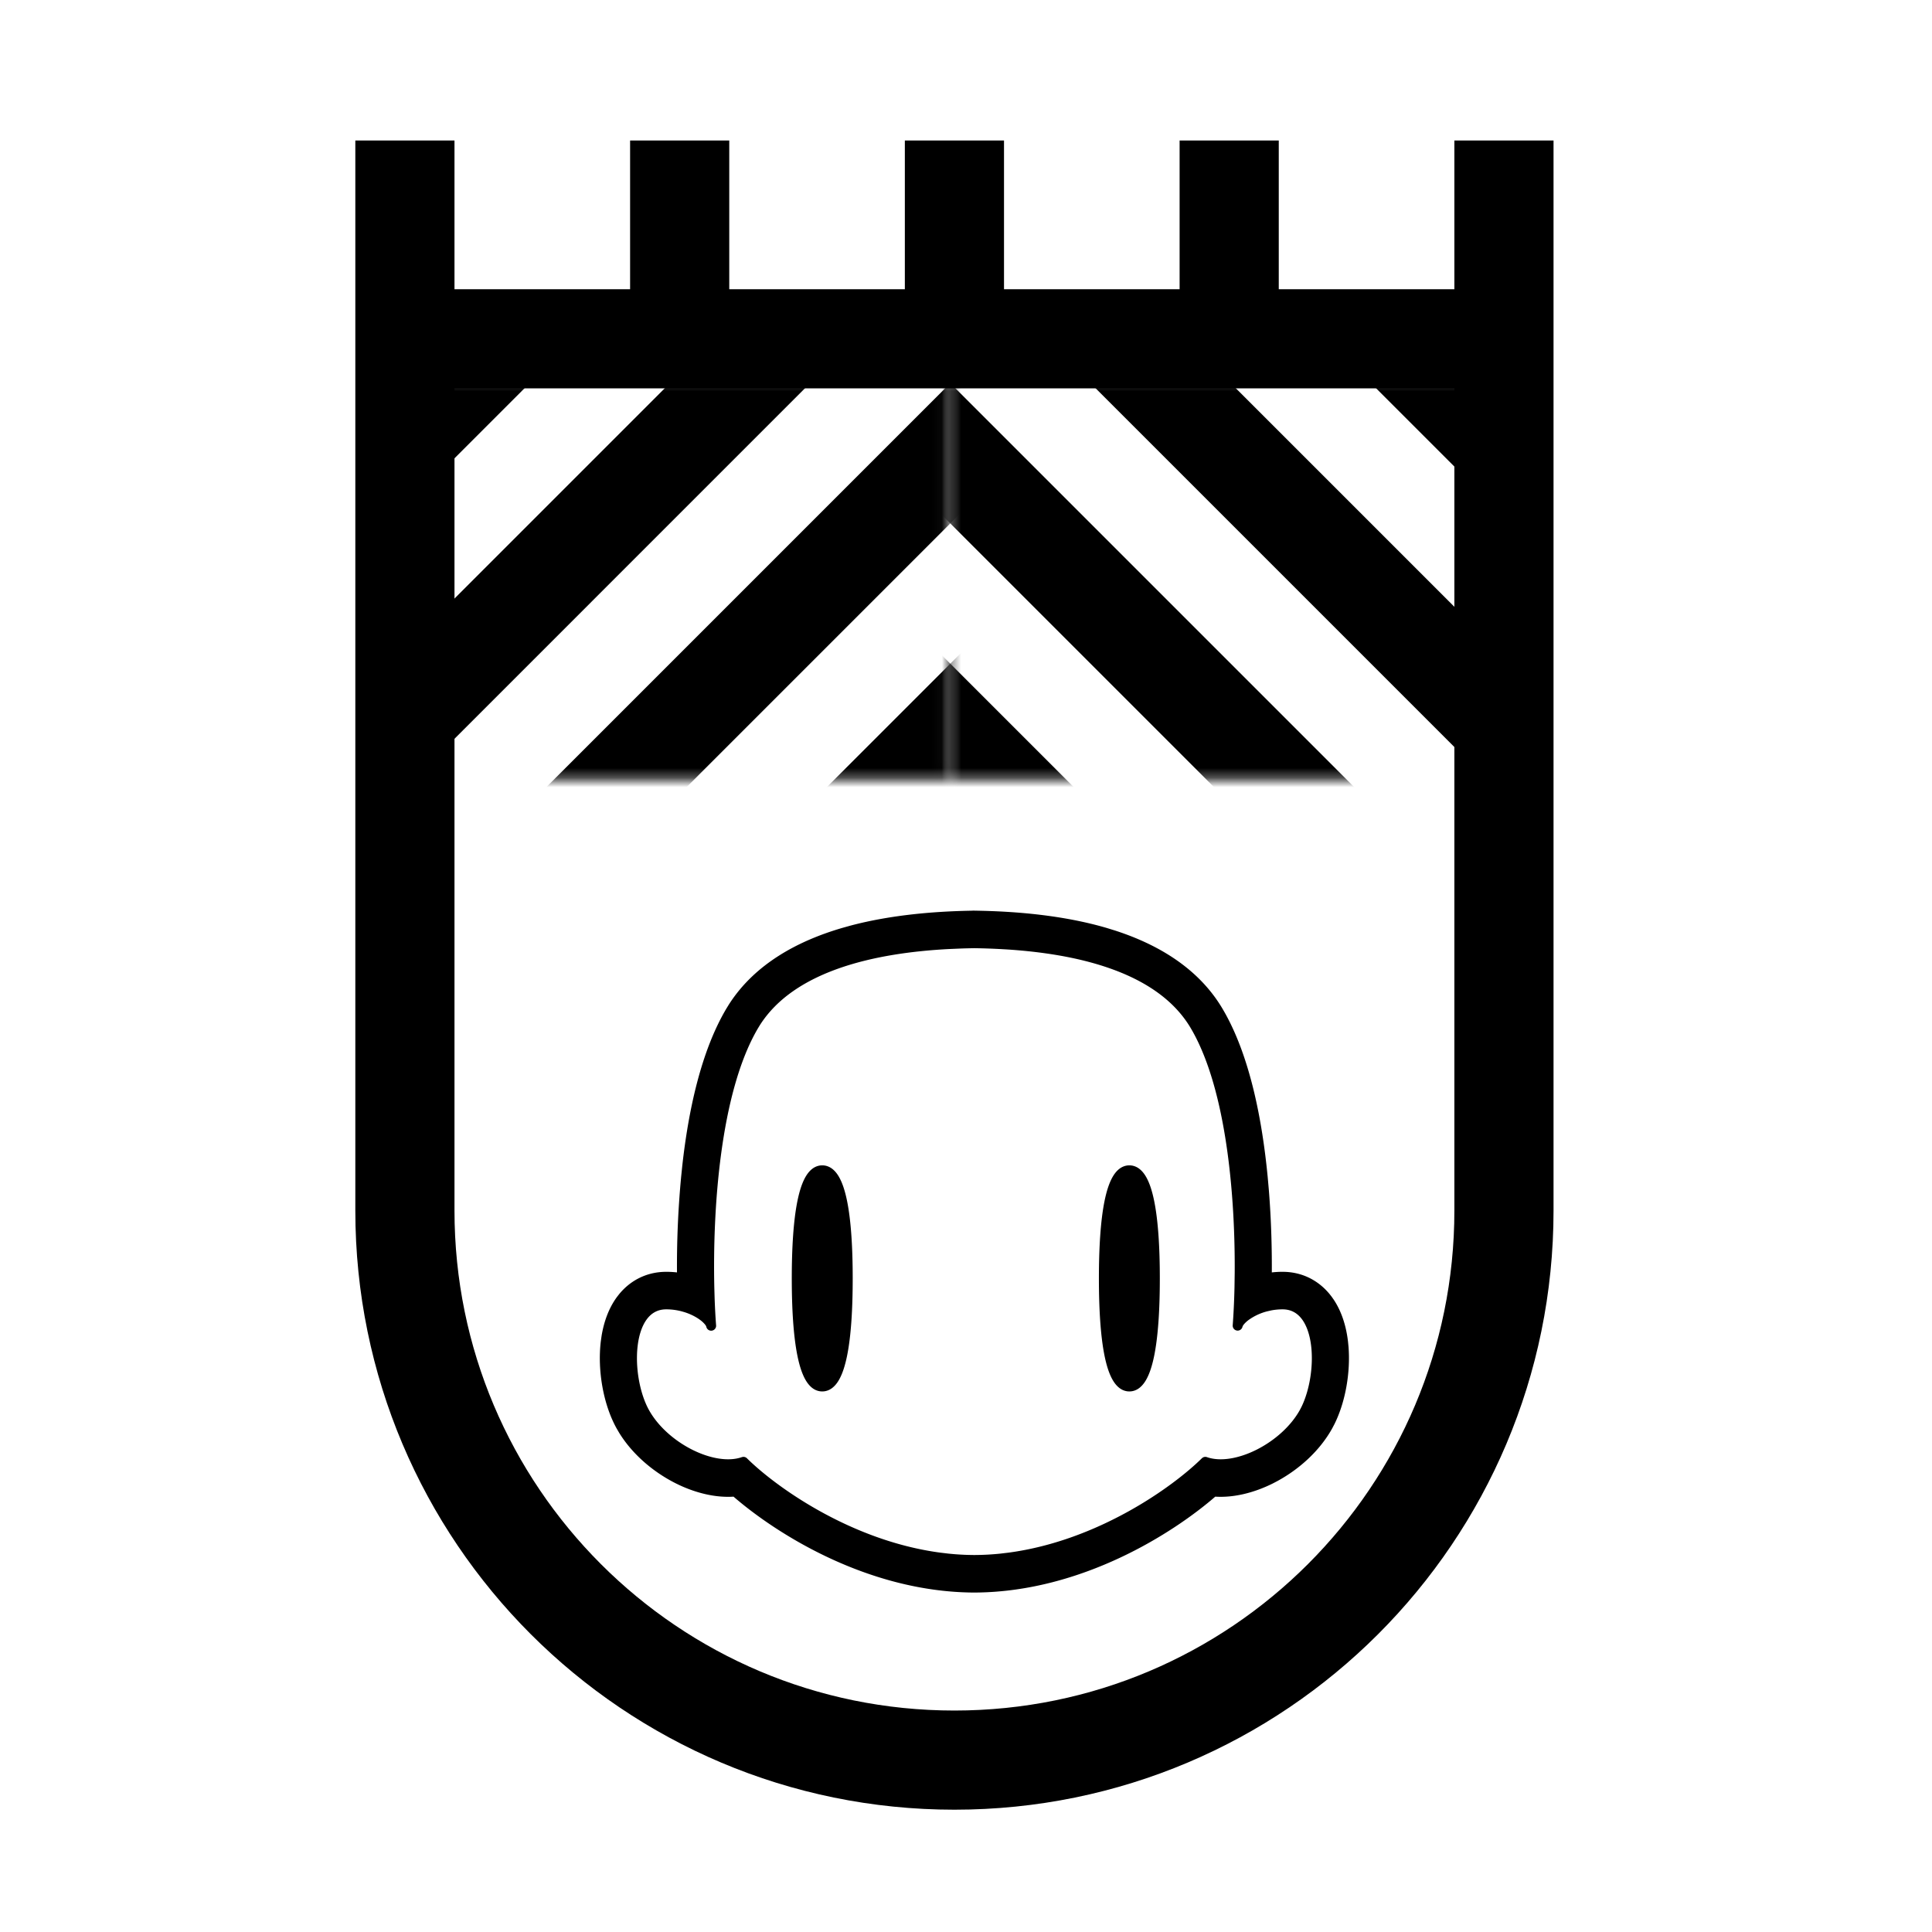 <svg width="200" height="200" viewBox="0 0 200 200" fill="none" xmlns="http://www.w3.org/2000/svg" id="logo-icon-6"><path d="M41.916 14.542V125.32c0 31.418 25.469 56.887 56.886 56.887v0c31.418 0 56.887-25.469 56.887-56.887V14.542M152.267 35.072H41.917M41.916 14.542v21.386M70.36 14.542v21.386M98.802 14.542v21.386M127.245 14.542v21.386M155.689 14.542v21.386" stroke="currentColor" stroke-width="10.265"></path><mask id="a" maskUnits="userSpaceOnUse" x="44" y="39" width="55" height="42" style="mask-type: alpha;"><path d="M97.947 39.777v40.41H45.27v-40.41h52.677z" fill="currentColor" stroke="#000" stroke-width="0.855"></path></mask><g mask="url(#a)" stroke="currentColor" stroke-width="10.265"><path d="M79.448 7.784L15.331 71.902M93.965 22.302L29.848 86.419M108.482 36.818l-64.117 64.118M123 51.336l-64.118 64.117M137.517 65.853L73.399 129.97M152.034 80.37l-64.118 64.118"></path></g><mask id="b" maskUnits="userSpaceOnUse" x="98" y="39" width="54" height="42" style="mask-type: alpha;"><path d="M98.802 39.777v40.41h52.677v-40.41H98.802z" fill="currentColor" stroke="#000" stroke-width="0.855"></path></mask><g mask="url(#b)" stroke="currentColor" stroke-width="10.265"><path d="M117.301 7.784l64.118 64.118M102.784 22.302l64.118 64.117M88.267 36.818l64.117 64.118M73.75 51.336l64.117 64.117M59.233 65.853l64.117 64.117M44.716 80.37l64.117 64.118"></path></g><path d="M101.16 94.531l-.001.001c3.938.07 8.828.453 13.354 1.782l.851.263c4.256 1.38 8.481 3.77 10.973 7.984l.256.445c2.594 4.651 3.818 11.031 4.379 16.825l.123 1.39c.251 3.112.328 6.138.304 8.79a9.775 9.775 0 011.367-.097c2.112 0 3.789 1.002 4.885 2.481l.182.257c.881 1.307 1.289 2.846 1.455 4.234l.055.553c.204 2.613-.303 5.574-1.411 7.831l-.247.472c-1.286 2.316-3.394 4.17-5.592 5.362l-.44.23c-1.731.866-3.856 1.492-5.938 1.336-4.415 3.845-13.796 9.822-24.646 9.932l.001.001-.039.001H100.711l-.042-.001v-.001c-10.85-.11-20.23-6.087-24.645-9.932-1.95.146-3.937-.393-5.603-1.174l-.334-.162c-2.207-1.104-4.374-2.881-5.766-5.135l-.267-.457c-1.364-2.457-1.953-5.933-1.604-8.856l.08-.563c.22-1.326.677-2.739 1.558-3.928l.212-.272c1.095-1.329 2.693-2.209 4.673-2.209.47 0 .927.035 1.367.097a98.11 98.11 0 01.428-10.18l.117-1.128c.629-5.671 1.92-11.752 4.517-16.142l.254-.415c2.693-4.23 7.176-6.54 11.57-7.832l.853-.239c4.28-1.137 8.808-1.478 12.499-1.543v0c.077-.005.153-.008.23-.007l.064.001h.059l.229.005zm-.287 3.37h-.008l-.073-.003c-.006.001-.013.003-.02.003a72.75 72.75 0 00-1.278.032l-1.324.057c-3.671.197-7.747.732-11.36 1.994-3.5 1.223-6.543 3.119-8.38 6.026l-.173.285c-1.993 3.371-3.184 8.13-3.852 13.055-.666 4.919-.806 9.976-.716 13.923l.031 1.094c.037 1.062.091 2.022.154 2.854v.05a.257.257 0 01-.508.014c-.014-.077-.073-.203-.21-.367a3.163 3.163 0 00-.564-.512c-.425-.309-1-.611-1.68-.823l-.297-.085a6.532 6.532 0 00-1.642-.212c-.975 0-1.7.428-2.223 1.134-.53.716-.857 1.725-.994 2.871-.275 2.295.222 5.036 1.2 6.798.977 1.76 2.72 3.278 4.605 4.221 1.891.946 3.869 1.286 5.318.775l.07-.015a.258.258 0 01.196.075c3.003 2.972 10.817 8.586 20.134 9.835l.906.108.64.058c.643.05 1.291.08 1.945.084h.1l.037.001h.053l.009-.001a27.269 27.269 0 002.585-.142l.906-.108c9.317-1.249 17.131-6.863 20.134-9.835l.058-.043a.255.255 0 01.208-.017c1.449.511 3.427.171 5.318-.775 1.884-.943 3.628-2.461 4.605-4.221l.178-.342c.859-1.761 1.279-4.304 1.022-6.456-.137-1.146-.464-2.155-.994-2.871-.524-.706-1.248-1.134-2.223-1.134-.439 0-.86.045-1.255.123l-.387.089a5.965 5.965 0 00-1.976.908 3.197 3.197 0 00-.566.512c-.102.123-.16.224-.189.3l-.02.067a.257.257 0 01-.508-.064c.084-1.109.152-2.447.186-3.948l.022-1.529c.024-3.68-.157-8.09-.74-12.394-.646-4.772-1.784-9.388-3.667-12.736l-.184-.319c-1.815-3.068-4.941-5.048-8.554-6.31-3.387-1.184-7.18-1.728-10.666-1.954l-.693-.04a69.365 69.365 0 00-2.602-.09l-.021-.003-.073.002zm-15.755 22.993c.626 0 1.11.398 1.473 1.002s.638 1.457.846 2.48c.416 2.05.578 4.869.578 7.963 0 3.094-.162 5.911-.578 7.962-.208 1.023-.483 1.876-.846 2.479-.363.604-.847 1.004-1.473 1.004-.625 0-1.108-.4-1.471-1.004-.363-.603-.638-1.456-.846-2.479-.416-2.051-.58-4.868-.58-7.962 0-3.094.164-5.913.58-7.963.208-1.023.483-1.876.846-2.48.363-.603.846-1.002 1.471-1.002zm31.793 0c.626 0 1.109.399 1.472 1.002.363.604.638 1.457.846 2.48.416 2.05.579 4.869.579 7.963 0 3.094-.163 5.911-.579 7.962-.208 1.023-.483 1.876-.846 2.479-.363.604-.846 1.004-1.472 1.004-.625 0-1.109-.4-1.472-1.004-.363-.603-.638-1.456-.846-2.479-.416-2.051-.579-4.868-.579-7.962 0-3.094.163-5.913.579-7.963.208-1.023.483-1.876.846-2.48.363-.604.847-1.002 1.472-1.002z" fill="currentColor" stroke="currentColor" stroke-width="0.513" stroke-linejoin="round"></path></svg>